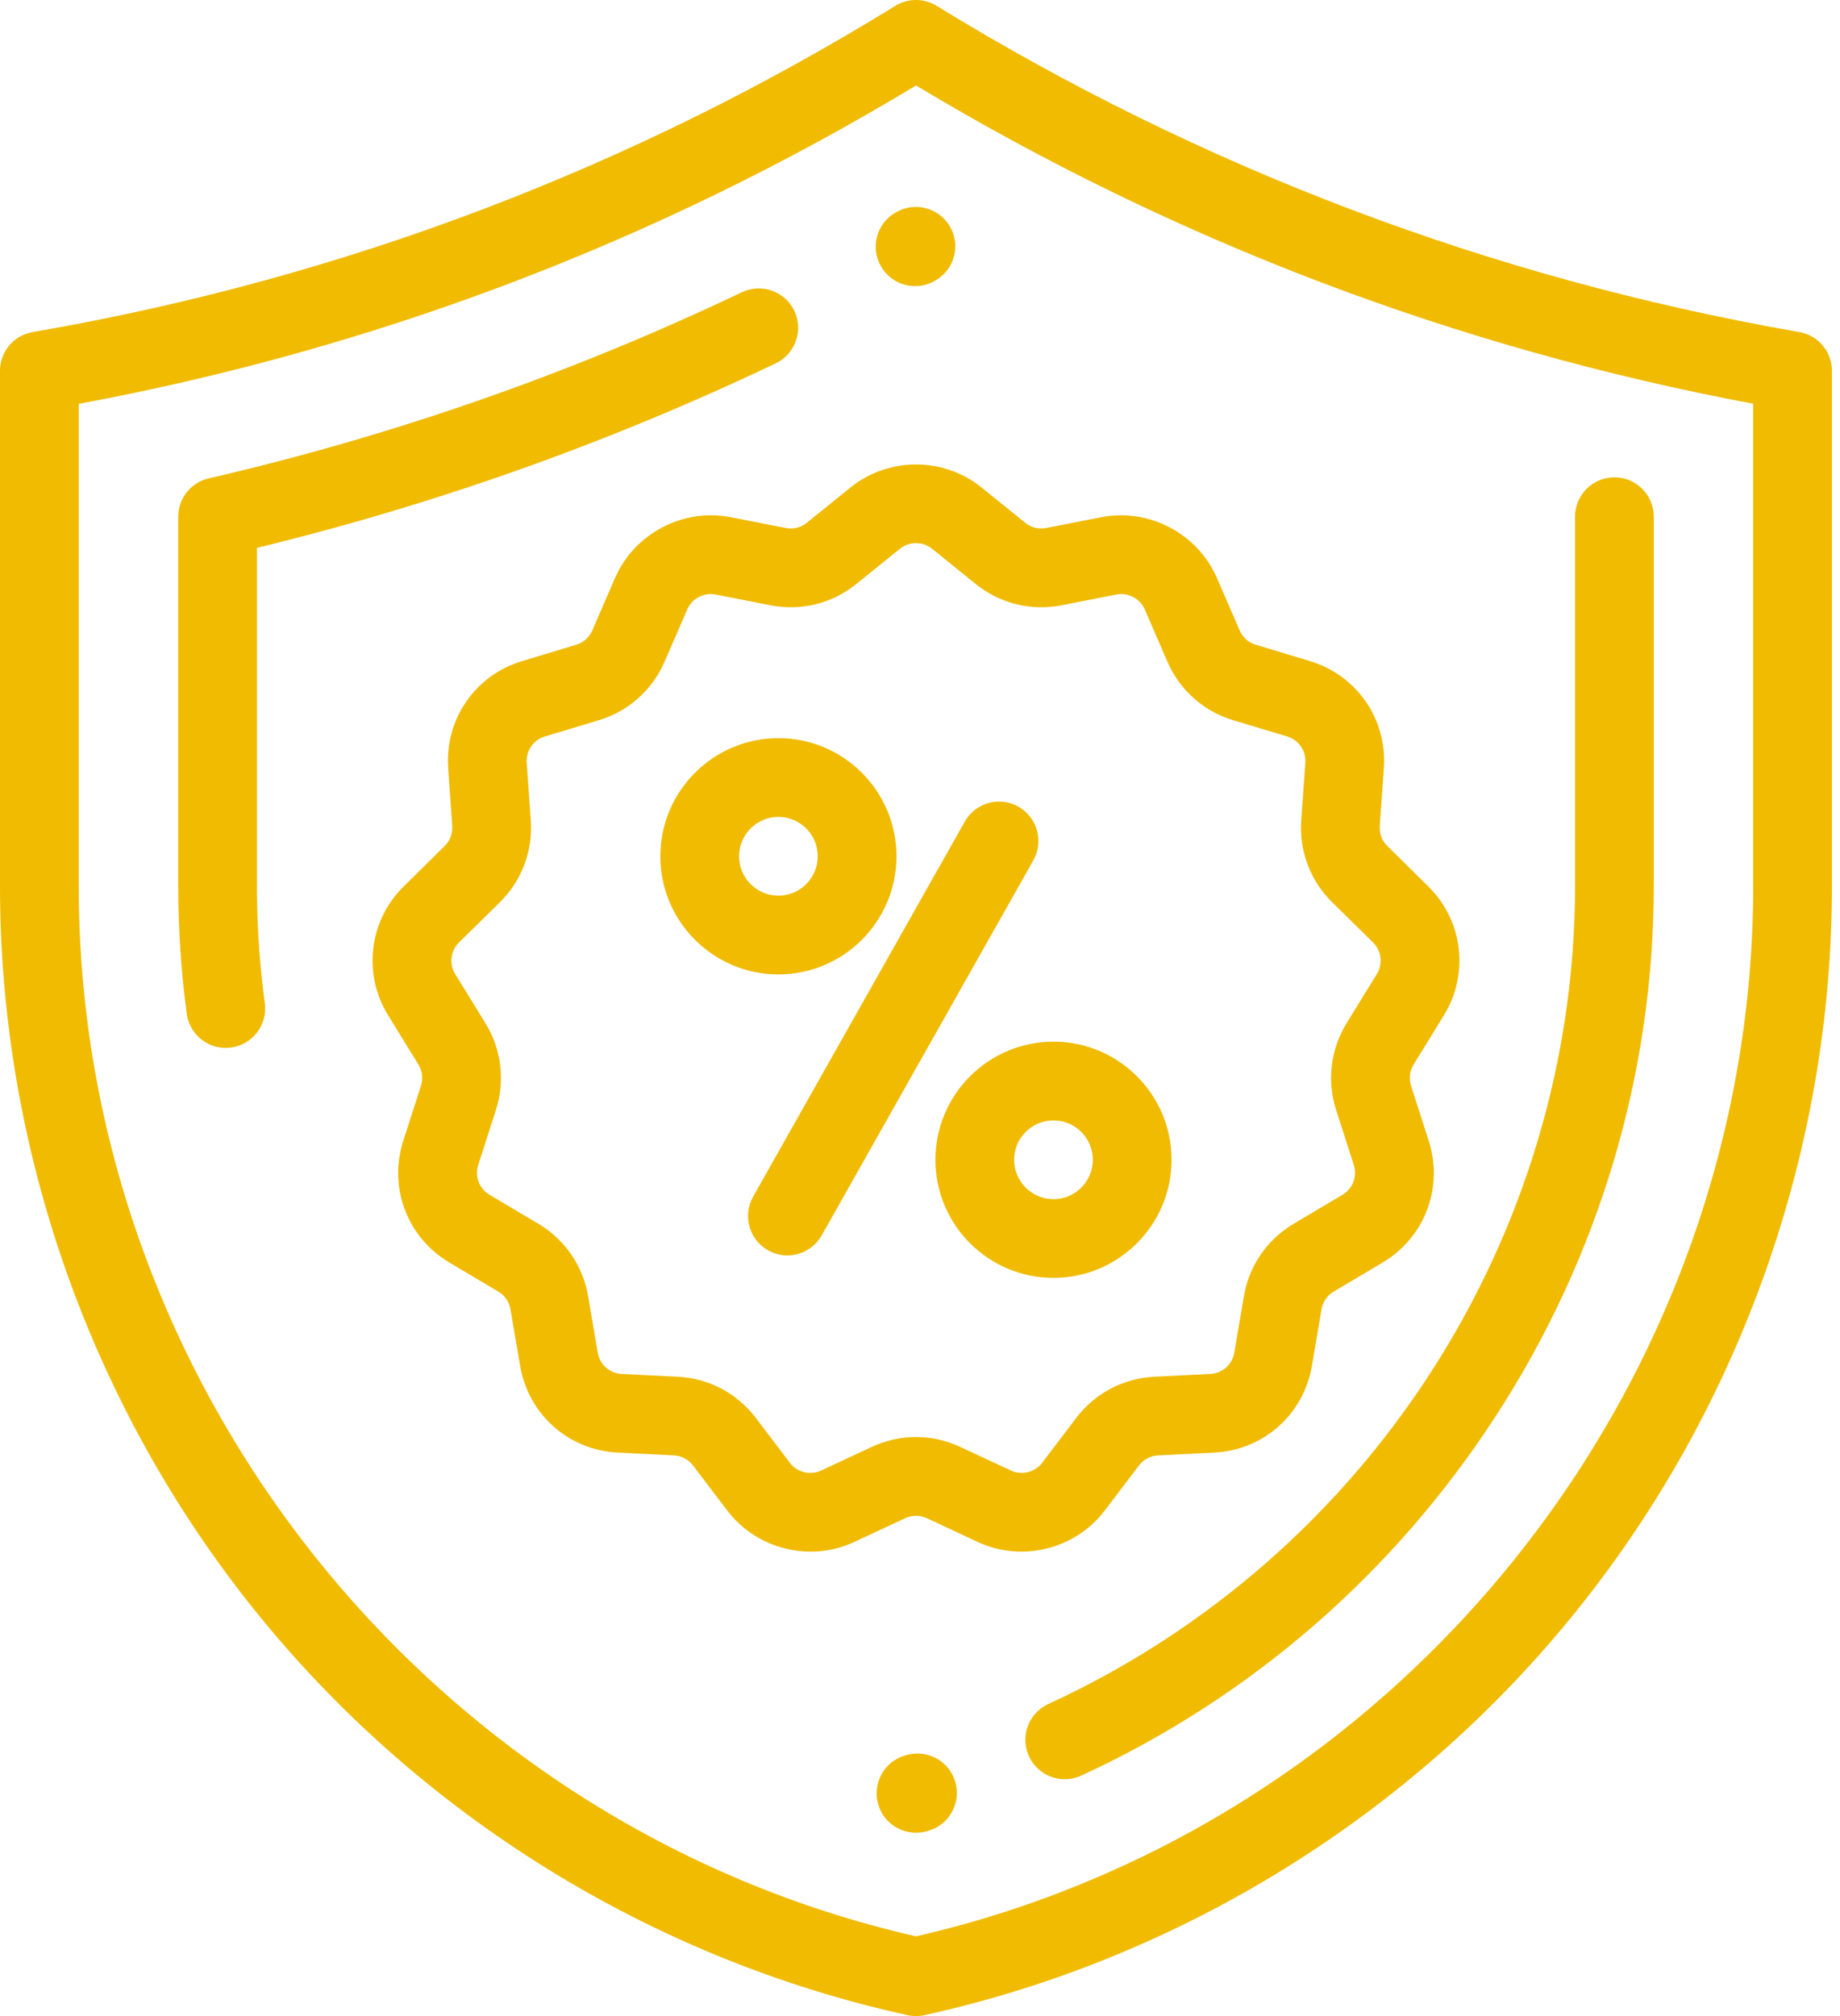 <svg width="42" height="46" viewBox="0 0 42 46" fill="none" xmlns="http://www.w3.org/2000/svg">
<path d="M41.072 7.577L41.011 7.566C34.027 6.342 27.422 3.841 21.378 0.133C21.089 -0.045 20.725 -0.044 20.436 0.134C14.435 3.834 7.87 6.327 0.926 7.545L0.743 7.577C0.313 7.652 0 8.026 0 8.462V20.222C0 26.212 2.067 32.081 5.821 36.749C9.575 41.416 14.865 44.695 20.715 45.979C20.779 45.993 20.843 46 20.908 46C20.973 46 21.038 45.993 21.101 45.979C26.952 44.691 32.242 41.411 35.995 36.742C39.749 32.072 41.816 26.201 41.816 20.21V8.462C41.816 8.025 41.502 7.652 41.072 7.577ZM40.019 20.21C40.019 31.598 31.994 41.647 20.908 44.181C9.822 41.652 1.797 31.608 1.797 20.222V9.214C8.579 7.956 15.004 5.514 20.909 1.95C26.82 5.501 33.243 7.942 40.019 9.212V20.21Z" fill="#F0BB00"/>
<path d="M20.889 6.528C21.039 6.528 21.192 6.49 21.332 6.41L21.341 6.405C21.341 6.405 21.349 6.401 21.349 6.401C21.782 6.158 21.932 5.612 21.689 5.18C21.447 4.747 20.896 4.595 20.463 4.837L20.444 4.848C20.012 5.094 19.862 5.642 20.107 6.073C20.273 6.365 20.576 6.528 20.889 6.528Z" fill="#F0BB00"/>
<path d="M16.933 6.668C13.056 8.517 8.962 9.946 4.764 10.915C4.357 11.009 4.068 11.371 4.068 11.79V20.21C4.068 21.183 4.134 22.166 4.263 23.131C4.323 23.582 4.709 23.91 5.152 23.91C5.192 23.91 5.232 23.907 5.273 23.901C5.764 23.836 6.11 23.384 6.044 22.892C5.925 22.006 5.865 21.103 5.865 20.21V12.5C9.946 11.508 13.926 10.093 17.706 8.29C18.154 8.076 18.344 7.54 18.131 7.092C17.917 6.644 17.38 6.455 16.933 6.668Z" fill="#F0BB00"/>
<path d="M36.851 10.891C36.355 10.891 35.952 11.294 35.952 11.79V20.21C35.952 28.197 31.233 35.526 23.929 38.88C23.478 39.088 23.28 39.621 23.488 40.072C23.639 40.401 23.964 40.596 24.305 40.596C24.43 40.596 24.558 40.569 24.679 40.513C28.53 38.745 31.799 35.913 34.133 32.325C36.499 28.688 37.749 24.498 37.749 20.21V11.79C37.749 11.294 37.347 10.891 36.851 10.891Z" fill="#F0BB00"/>
<path d="M20.712 40.04L20.678 40.049C20.198 40.177 19.913 40.669 20.04 41.148C20.147 41.551 20.51 41.816 20.908 41.816C20.984 41.816 21.062 41.807 21.139 41.786L21.173 41.777C21.653 41.65 21.938 41.158 21.811 40.678C21.684 40.198 21.192 39.913 20.712 40.04Z" fill="#F0BB00"/>
<path d="M32.958 23.167C33.542 22.217 33.395 21.006 32.6 20.223L31.667 19.304C31.545 19.183 31.482 19.017 31.494 18.846L31.588 17.532C31.667 16.414 30.974 15.408 29.9 15.084L28.664 14.711C28.499 14.662 28.365 14.542 28.297 14.384L27.779 13.191C27.337 12.172 26.226 11.588 25.136 11.801L23.882 12.047C23.712 12.081 23.538 12.038 23.403 11.929L22.404 11.123C21.538 10.423 20.28 10.423 19.413 11.123L18.415 11.929C18.28 12.038 18.105 12.081 17.935 12.047L16.681 11.801C15.591 11.587 14.48 12.172 14.038 13.19L13.52 14.384C13.452 14.542 13.318 14.662 13.153 14.711L11.917 15.084C10.844 15.407 10.15 16.414 10.23 17.532L10.323 18.846C10.335 19.017 10.272 19.183 10.15 19.303L9.217 20.223C8.422 21.006 8.275 22.217 8.86 23.167L9.55 24.289C9.64 24.434 9.661 24.611 9.609 24.774L9.205 26.03C8.863 27.094 9.295 28.235 10.256 28.806L11.375 29.47C11.523 29.558 11.624 29.705 11.652 29.874L11.873 31.166C12.062 32.274 12.978 33.088 14.101 33.143L15.383 33.207C15.556 33.216 15.714 33.3 15.819 33.437L16.6 34.465C17.06 35.07 17.775 35.403 18.504 35.403C18.842 35.403 19.183 35.331 19.503 35.181L20.662 34.64C20.819 34.567 20.999 34.567 21.156 34.64L22.314 35.181C23.323 35.652 24.544 35.351 25.217 34.465L25.998 33.437C26.103 33.299 26.262 33.216 26.434 33.207L27.716 33.143C28.839 33.087 29.756 32.274 29.945 31.166L30.165 29.874C30.194 29.705 30.295 29.558 30.443 29.47L31.561 28.806C32.522 28.235 32.955 27.094 32.612 26.03L32.209 24.774C32.156 24.611 32.178 24.434 32.267 24.289L32.958 23.167ZM31.427 22.226L30.737 23.347C30.372 23.94 30.285 24.661 30.498 25.324L30.902 26.58C30.986 26.841 30.88 27.121 30.644 27.261L29.525 27.925C28.924 28.282 28.511 28.883 28.394 29.572L28.174 30.864C28.127 31.136 27.902 31.335 27.627 31.349L26.345 31.413C25.642 31.448 24.994 31.789 24.568 32.35L23.787 33.378C23.621 33.595 23.322 33.669 23.075 33.553L21.916 33.013C21.276 32.714 20.542 32.714 19.901 33.013L18.743 33.553C18.495 33.669 18.196 33.595 18.031 33.378L17.25 32.35C16.823 31.789 16.176 31.447 15.472 31.413L14.191 31.349C13.915 31.335 13.691 31.136 13.644 30.864L13.424 29.572C13.306 28.883 12.894 28.282 12.292 27.925L11.174 27.261C10.938 27.121 10.832 26.841 10.916 26.58L11.32 25.324C11.533 24.661 11.446 23.94 11.081 23.347L10.39 22.225C10.247 21.992 10.283 21.695 10.478 21.503L11.412 20.584C11.909 20.094 12.165 19.414 12.116 18.718L12.022 17.405C12.003 17.131 12.173 16.884 12.436 16.804L13.672 16.432C14.344 16.229 14.89 15.743 15.169 15.099L15.687 13.905C15.78 13.69 15.995 13.554 16.224 13.554C16.261 13.554 16.298 13.557 16.335 13.565L17.589 13.811C18.282 13.947 18.994 13.771 19.543 13.327L20.542 12.521C20.754 12.349 21.063 12.349 21.276 12.521L22.274 13.327C22.823 13.77 23.535 13.947 24.228 13.811L25.483 13.565C25.749 13.512 26.022 13.656 26.131 13.905L26.648 15.099C26.927 15.743 27.473 16.229 28.145 16.432L29.382 16.804C29.645 16.884 29.815 17.131 29.796 17.405L29.702 18.719C29.652 19.414 29.909 20.094 30.406 20.584L31.34 21.503C31.535 21.696 31.571 21.992 31.427 22.226Z" fill="#F0BB00"/>
<path d="M23.246 18.406C22.814 18.162 22.266 18.314 22.022 18.747L17.191 27.304C16.947 27.736 17.099 28.284 17.532 28.528C17.671 28.607 17.823 28.644 17.973 28.644C18.286 28.644 18.59 28.48 18.756 28.187L23.587 19.63C23.83 19.198 23.678 18.65 23.246 18.406Z" fill="#F0BB00"/>
<path d="M24.047 23.767C22.561 23.767 21.352 24.976 21.352 26.462C21.352 27.948 22.561 29.157 24.047 29.157C25.533 29.157 26.742 27.948 26.742 26.462C26.742 24.976 25.533 23.767 24.047 23.767ZM24.047 27.361C23.552 27.361 23.148 26.958 23.148 26.462C23.148 25.967 23.552 25.564 24.047 25.564C24.542 25.564 24.945 25.967 24.945 26.462C24.945 26.958 24.542 27.361 24.047 27.361Z" fill="#F0BB00"/>
<path d="M17.768 16.842C16.282 16.842 15.073 18.052 15.073 19.538C15.073 21.024 16.282 22.233 17.768 22.233C19.254 22.233 20.463 21.024 20.463 19.538C20.463 18.051 19.254 16.842 17.768 16.842ZM17.768 20.436C17.273 20.436 16.87 20.033 16.87 19.538C16.87 19.042 17.273 18.639 17.768 18.639C18.264 18.639 18.666 19.042 18.666 19.538C18.666 20.033 18.264 20.436 17.768 20.436Z" fill="#F0BB00"/>
</svg>
